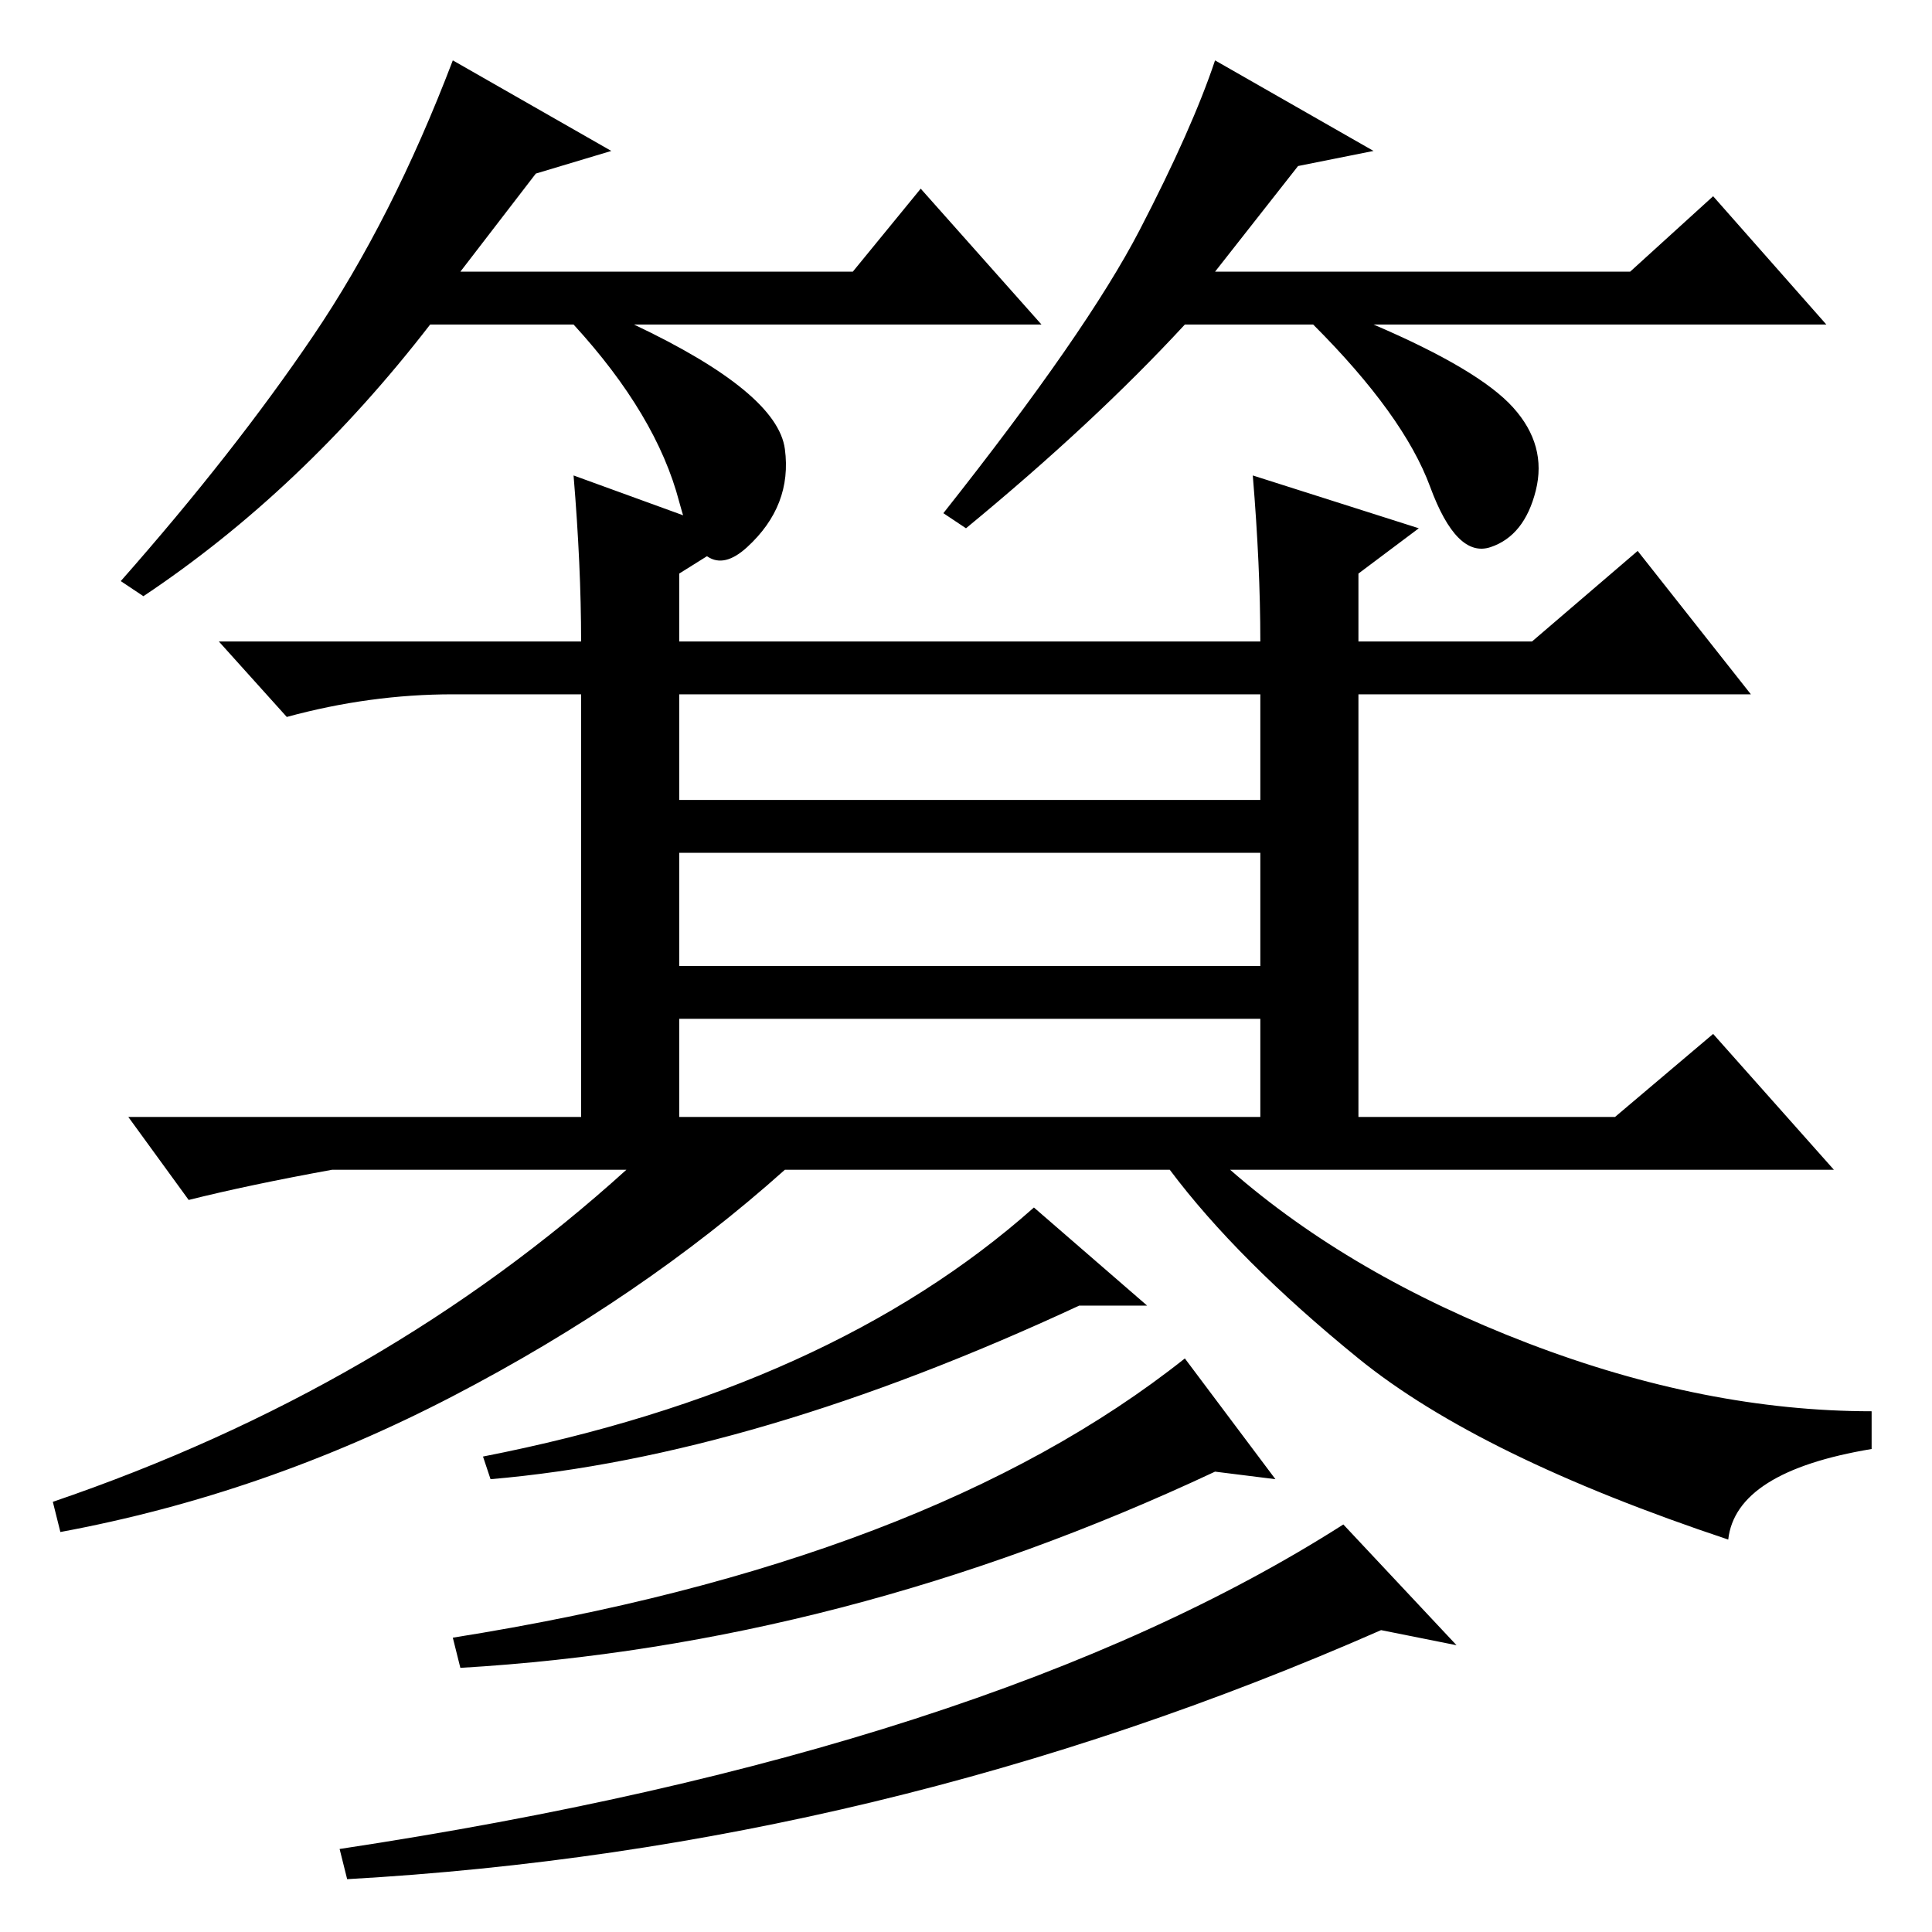 <?xml version="1.0" standalone="no"?>
<!DOCTYPE svg PUBLIC "-//W3C//DTD SVG 1.1//EN" "http://www.w3.org/Graphics/SVG/1.1/DTD/svg11.dtd" >
<svg xmlns="http://www.w3.org/2000/svg" xmlns:xlink="http://www.w3.org/1999/xlink" version="1.1" viewBox="0 -36 256 256">
  <g transform="matrix(1 0 0 -1 0 220)">
   <path fill="currentColor"
d="M166 193l22 -7l-8 -6v-9h23l14 12l15 -19h-52v-56h34l13 11l16 -18h-80q16 -14 39.5 -23t45.5 -9v-5q-18 -3 -19 -12q-33 11 -49 24t-25 25h-51q-19 -17 -44 -30t-52 -18l-1 4q44 15 76 44h-39q-11 -2 -19 -4l-8 11h60v56h-17q-11 0 -22 -3l-9 10h48q0 10 -1 22l22 -8
l-8 -5v-9h77q0 10 -1 22zM90 150h77v14h-77v-14zM90 128h77v15h-77v-15zM90 108h77v13h-77v-13zM137 96l15 -13h-9q-43 -20 -78 -23l-1 3q46 9 73 33zM157 76l12 -16l-8 1q-49 -23 -100 -26l-1 4q63 10 97 37zM178 54l15 -16l-10 2q-66 -29 -137 -33l-1 4q86 13 133 43z
M71 233l-10 -13h52l9 11l16 -18h-54q19 -9 20 -16.5t-5 -13t-9 6t-14 23.5h-19q-17 -22 -38 -36l-3 2q15 17 25.5 32.5t18.5 36.5l21 -12zM172 234l-11 -14h55l11 10l15 -17h-60q14 -6 18.5 -11t3 -11t-6 -7.5t-8 8t-15.5 21.5h-17q-12 -13 -29 -27l-3 2q19 24 26 37.5
t10 22.5l21 -12z" />
  </g>

</svg>
